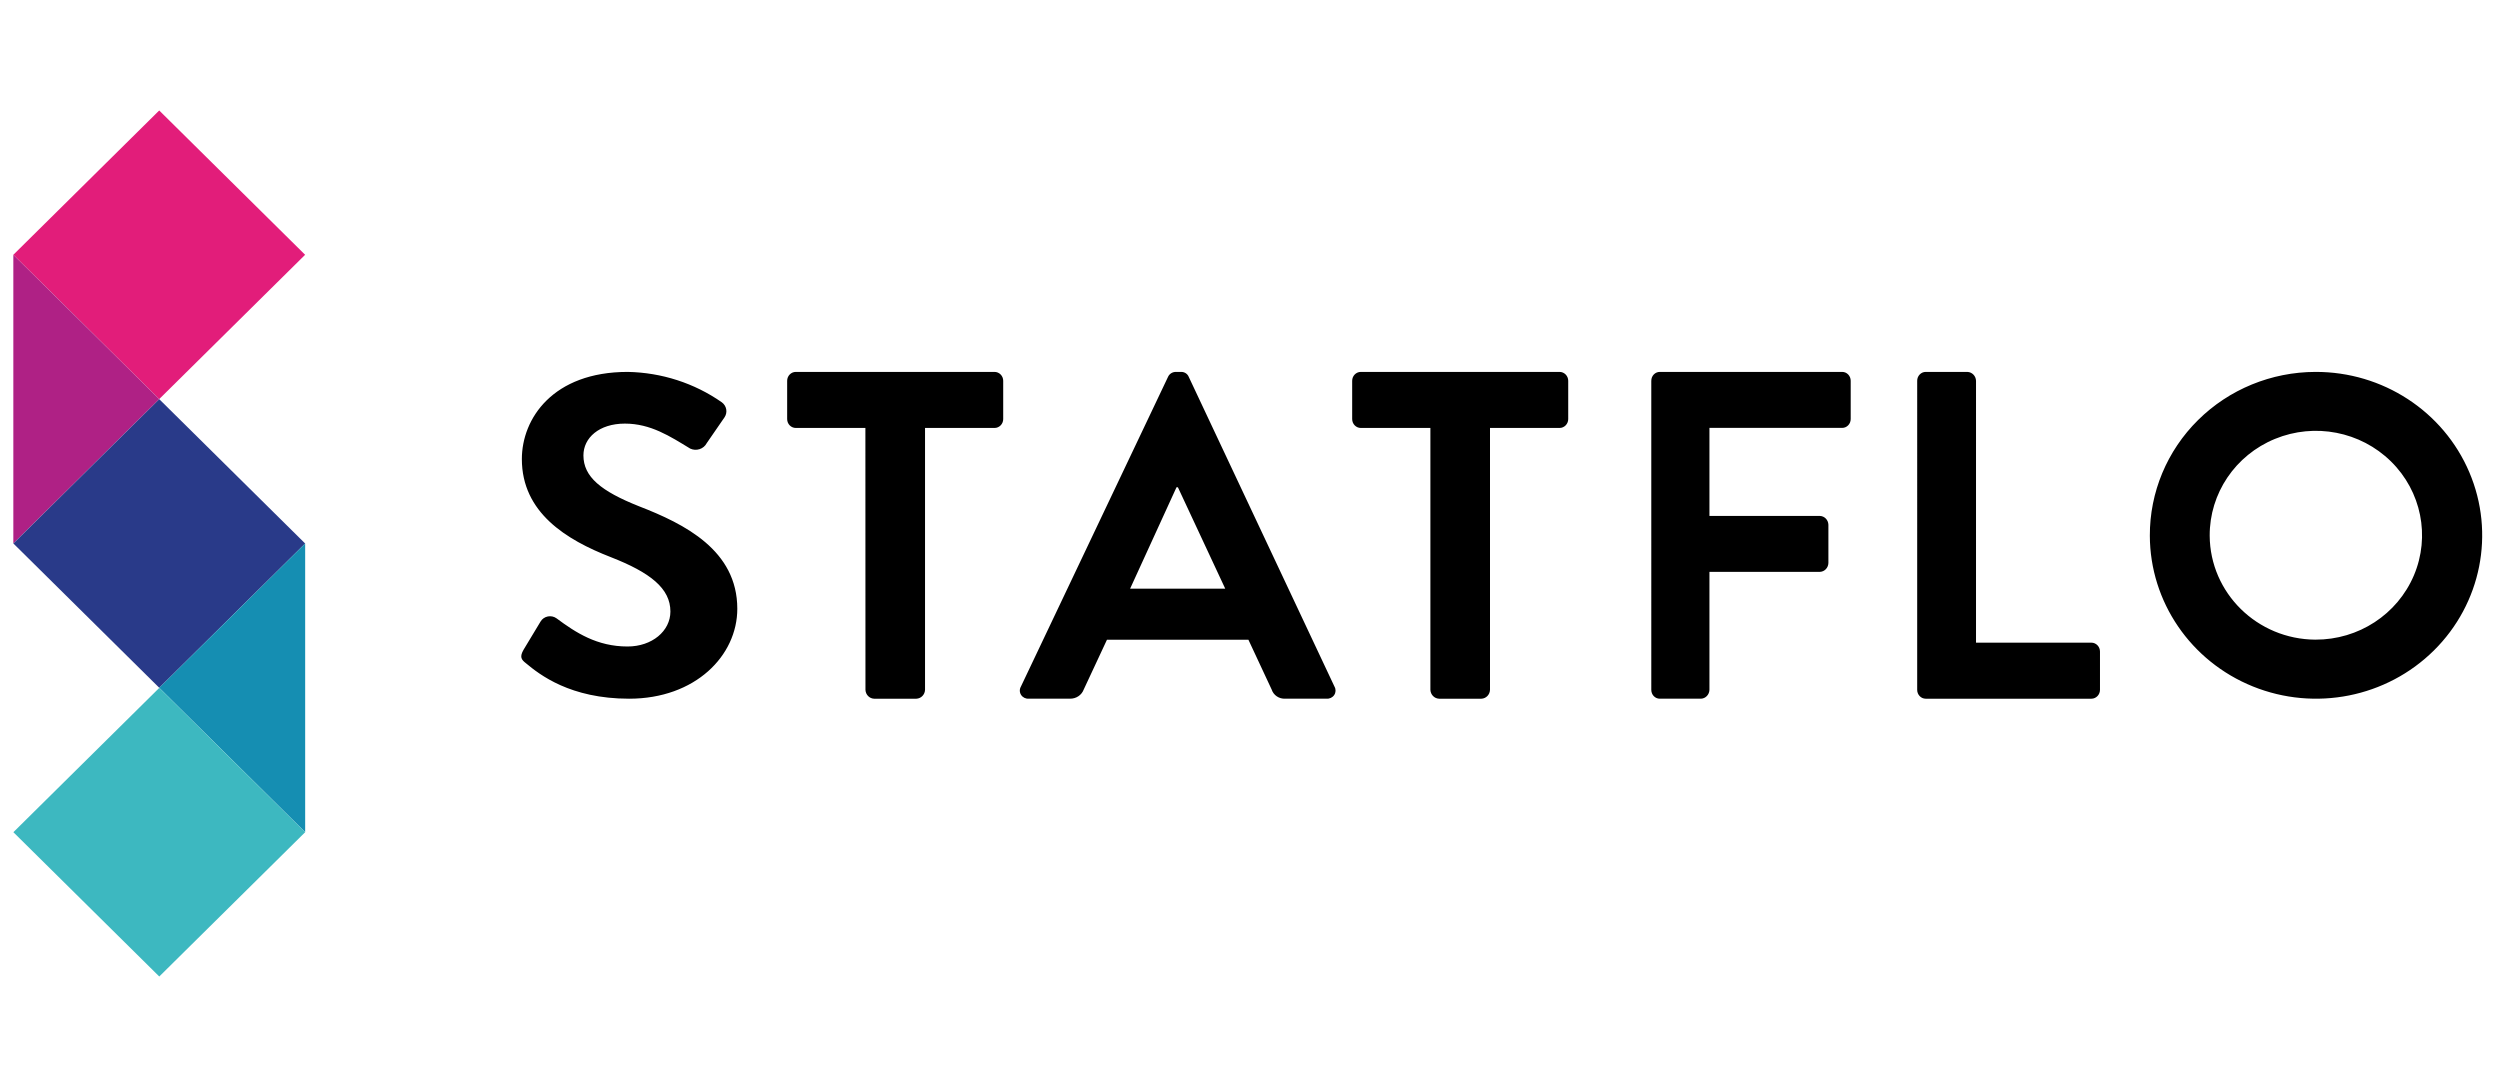 <svg xmlns="http://www.w3.org/2000/svg" width="115" height="50" viewBox="0 0 153 55">
    <g fill="none" fill-rule="evenodd">
        <g>
            <g>
                <g>
                    <g>
                        <path d="M0 0H153V55H0z" transform="translate(-642 -860) translate(0 516) translate(620 314) translate(22 30)"/>
                        <path fill="#000" fill-rule="nonzero" d="M32.191 34.832c-.29-.223-.403-.389-.145-.835l1.038-1.722c.095-.16.257-.272.444-.309.187-.037.382.006.534.117 1.178.874 2.473 1.722 4.344 1.722 1.5 0 2.623-.944 2.623-2.142 0-1.416-1.237-2.386-3.656-3.33-2.718-1.058-5.435-2.723-5.435-6 0-2.475 1.898-5.333 6.477-5.333 2.07.038 4.08.686 5.757 1.858.297.215.372.615.172.917l-1.091 1.583c-.185.36-.635.51-1.01.336-1.237-.752-2.42-1.53-4-1.53-1.581 0-2.537.874-2.537 1.945 0 1.311 1.07 2.186 3.397 3.112 2.795 1.084 6.02 2.692 6.02 6.276 0 2.863-2.563 5.503-6.622 5.503-3.606 0-5.476-1.473-6.31-2.168zM52.962 20.43h-4.258c-.292 0-.53-.243-.53-.544v-2.342c0-.3.238-.544.53-.544h12.153c.142-.002.28.054.38.156.102.102.159.242.159.388v2.342c0 .3-.237.544-.53.544h-4.254v16.026c-.01.296-.242.532-.53.544h-2.586c-.288-.01-.52-.247-.53-.544l-.004-16.026zM62.475 36.267l9.007-18.96c.083-.191.279-.313.492-.306h.287c.216-.015.416.11.492.306l8.921 18.96c.09.16.082.356-.021.508-.103.153-.284.239-.47.223h-2.52c-.38.023-.726-.21-.839-.563l-1.421-3.044h-8.657l-1.421 3.044c-.126.344-.464.57-.839.563h-2.52c-.186.016-.367-.07-.47-.223-.103-.152-.111-.348-.021-.508zm12.51-6l-2.897-6.206h-.086l-2.839 6.205h5.823zM87.54 20.43h-4.257c-.293 0-.53-.244-.53-.544v-2.342c0-.3.237-.544.53-.544h12.162c.292 0 .53.244.53.544v2.342c0 .3-.238.544-.53.544h-4.257v16.026c-.01.297-.241.535-.53.544H88.07c-.288-.012-.519-.248-.53-.544V20.43zM101.06 17.543c-.002-.143.052-.282.15-.384.097-.102.229-.159.367-.159h11.166c.287 0 .52.243.52.543v2.34c0 .3-.233.543-.52.543h-8.125v5.389h6.763c.282.009.508.245.517.538v2.344c-.009.294-.235.53-.517.54h-6.763v7.22c-.009.296-.237.534-.521.543h-2.52c-.138 0-.27-.057-.368-.16-.097-.101-.15-.24-.15-.383V17.543zM117.332 17.544c-.001-.144.053-.282.152-.384.098-.103.231-.16.37-.16h2.55c.288.01.519.247.528.544V33.57h7.06c.291 0 .527.244.527.544v2.342c0 .3-.236.544-.527.544h-10.137c-.14 0-.273-.057-.371-.16-.099-.102-.153-.24-.152-.384V17.544zM141.705 17c4.114-.014 7.832 2.41 9.418 6.143 1.587 3.732.73 8.037-2.17 10.906-2.9 2.87-7.272 3.738-11.078 2.2-3.805-1.537-6.294-5.178-6.305-9.223-.011-2.652 1.05-5.2 2.952-7.08 1.901-1.882 4.486-2.941 7.183-2.946zm0 16.385c2.633.01 5.013-1.542 6.026-3.933 1.012-2.39.457-5.146-1.406-6.976s-4.665-2.375-7.096-1.377c-2.43.997-4.009 3.338-3.996 5.927.022 3.505 2.907 6.34 6.472 6.36z" transform="translate(-642 -860) translate(0 516) translate(620 314) translate(22 30)"/>
                        <g fill-rule="nonzero">
                            <path fill="#E21D7A" d="M3.057 3.519L15.615 3.587 15.684 16.146 3.125 16.077z" transform="translate(-642 -860) translate(0 516) translate(620 314) translate(22 30) translate(.374) rotate(-45 9.37 9.832)"/>
                            <path fill="#AF2185" d="M0.442 27.5L9.372 18.667 0.442 9.833z" transform="translate(-642 -860) translate(0 516) translate(620 314) translate(22 30) translate(.374)"/>
                            <path fill="#293A89" d="M3.059 21.187L15.617 21.255 15.685 33.814 3.127 33.746z" transform="translate(-642 -860) translate(0 516) translate(620 314) translate(22 30) translate(.374) rotate(-45 9.372 27.5)"/>
                            <path fill="#158EB2" d="M9.372 36.333L18.302 45.167 18.302 27.5z" transform="translate(-642 -860) translate(0 516) translate(620 314) translate(22 30) translate(.374)"/>
                            <path fill="#3DB8C0" d="M3.06 38.856L15.619 38.924 15.687 51.483 3.129 51.414z" transform="translate(-642 -860) translate(0 516) translate(620 314) translate(22 30) translate(.374) rotate(-45 9.374 45.17)"/>
                        </g>
                    </g>
                </g>
            </g>
        </g>
    </g>
</svg>
